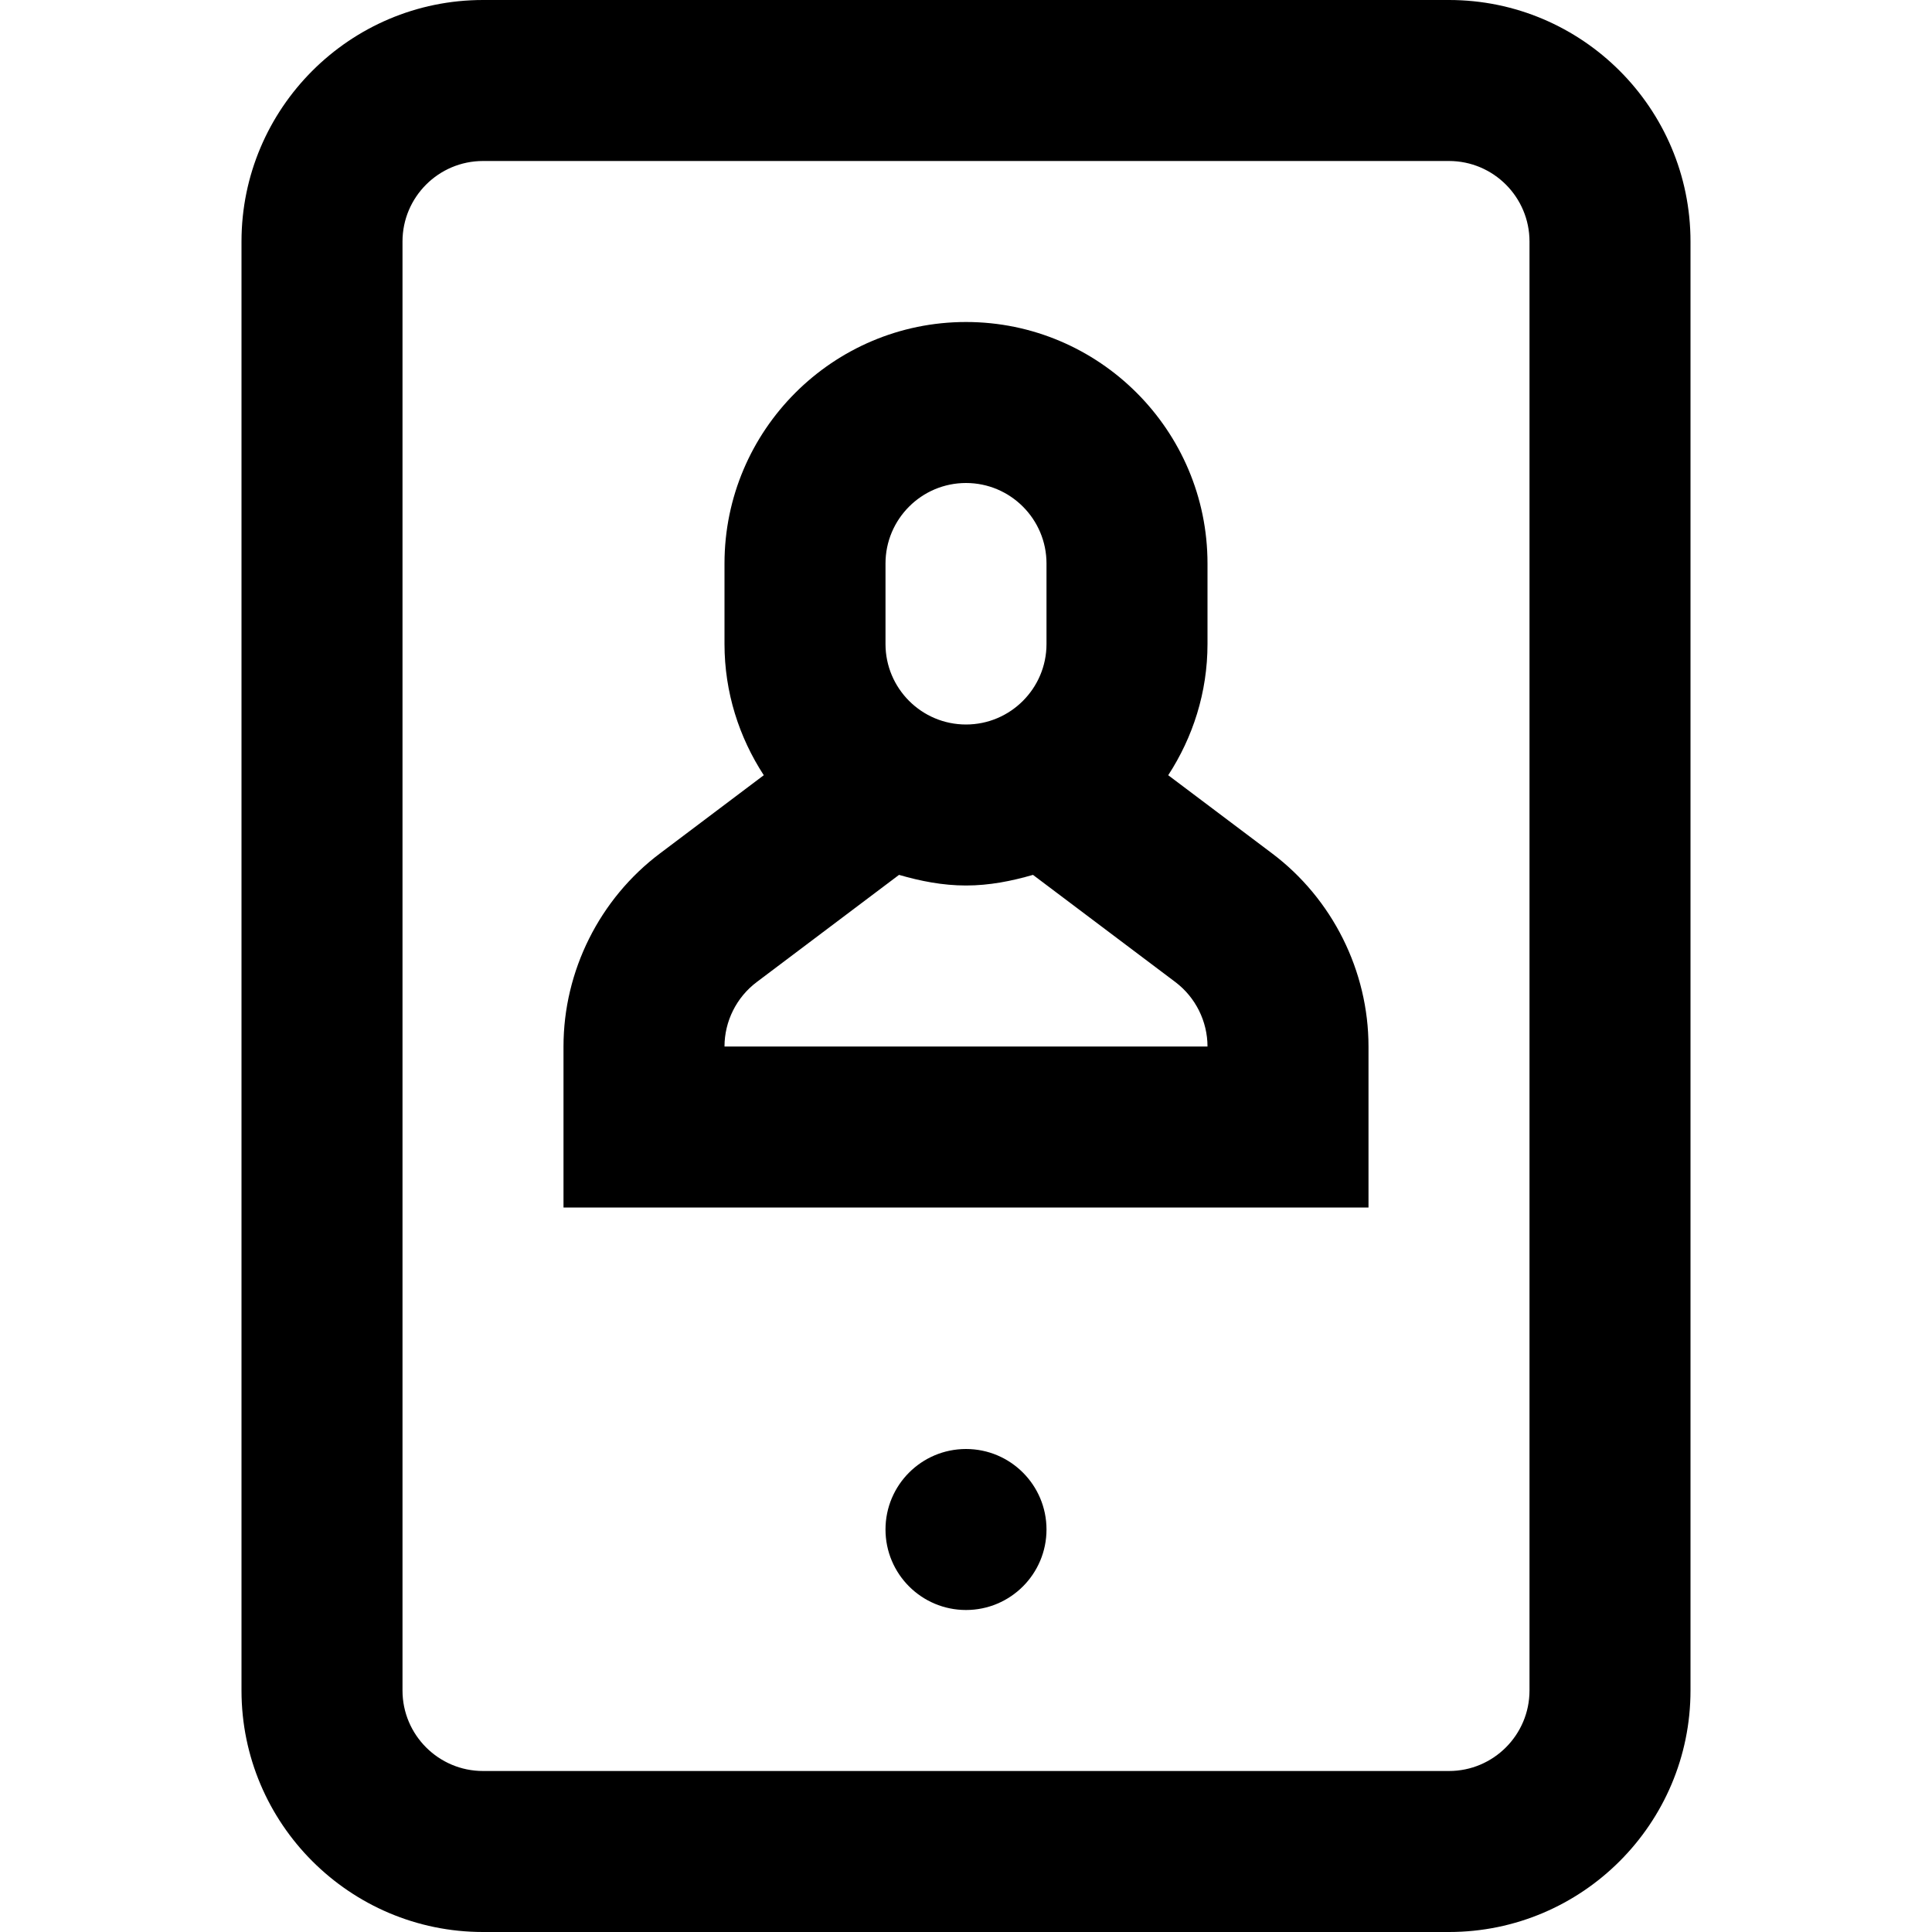 <?xml version="1.0" encoding="utf-8"?>
<!-- Generator: Adobe Illustrator 20.0.0, SVG Export Plug-In . SVG Version: 6.00 Build 0)  -->
<!DOCTYPE svg PUBLIC "-//W3C//DTD SVG 1.1//EN" "http://www.w3.org/Graphics/SVG/1.1/DTD/svg11.dtd">
<svg version="1.1" id="Layer_1" xmlns="http://www.w3.org/2000/svg" xmlns:xlink="http://www.w3.org/1999/xlink" x="0px" y="0px"
	 width="24px" height="24px" viewBox="0 0 24 24" enable-background="new 0 0 24 24" xml:space="preserve">
<path d="M17,13c0-0.938-0.448-1.835-1.198-2.399l-1.29-0.971C14.818,9.16,15,8.602,15,8V7c0-1.654-1.346-3-3-3S9,5.346,9,7v1
	c0,0.602,0.182,1.16,0.488,1.63l-1.289,0.971C7.448,11.165,7,12.062,7,13v2h10V13z M11,7c0-0.551,0.448-1,1-1s1,0.449,1,1v1
	c0,0.551-0.448,1-1,1s-1-0.449-1-1V7z M9,13c0-0.313,0.149-0.612,0.401-0.801l1.767-1.331C11.434,10.945,11.709,11,12,11
	s0.566-0.055,0.832-0.132l1.768,1.331C14.851,12.388,15,12.687,15,13H9z"/>
<circle cx="12" cy="19" r="1"/>
<path d="M6,24h12c1.654,0,3-1.346,3-3V3c0-1.654-1.346-3-3-3H6C4.346,0,3,1.346,3,3v18C3,22.654,4.346,24,6,24z M5,3
	c0-0.551,0.448-1,1-1h12c0.552,0,1,0.449,1,1v18c0,0.551-0.448,1-1,1H6c-0.552,0-1-0.449-1-1V3z"/>
</svg>

